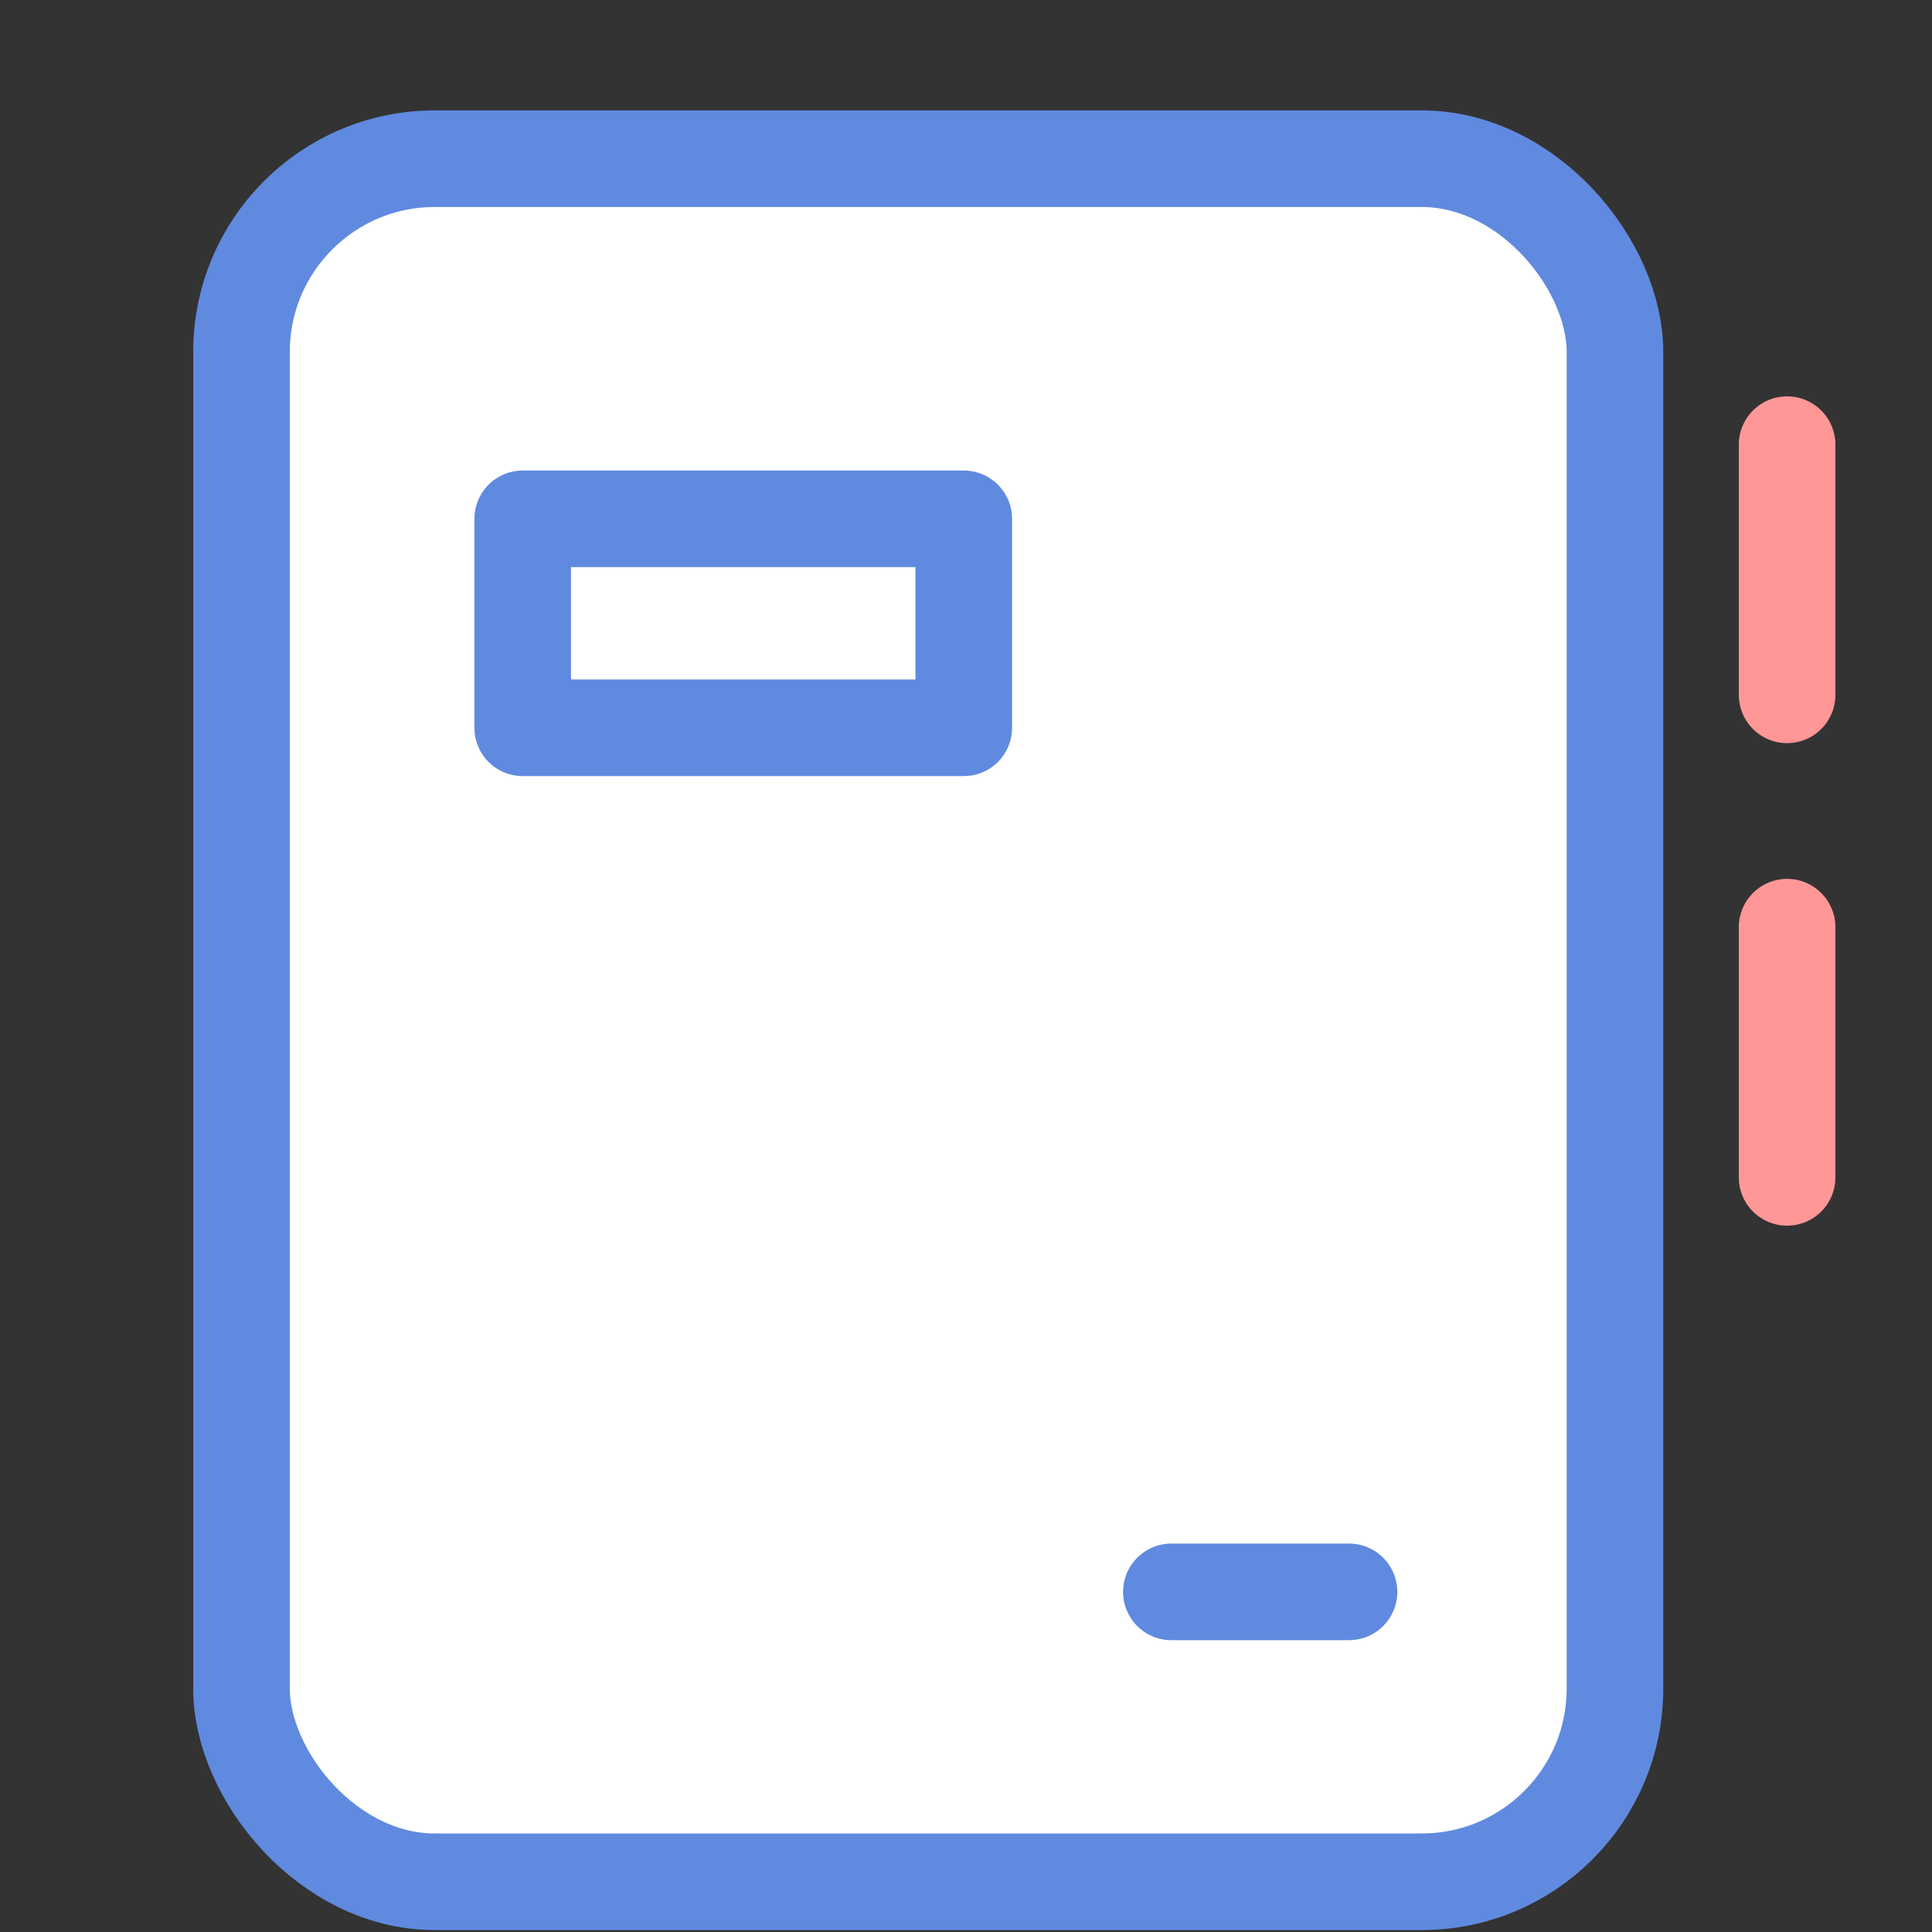 <svg xmlns="http://www.w3.org/2000/svg" width="20" height="20" viewBox="0 0 20 20">
  <rect x="0" y="0" width="20" height="20" fill="#333333" stroke="none"/>
  <g id="gnb_item04" transform="translate(-361.758 -599.017)">
    <rect id="base" width="20" height="20" transform="translate(361.758 599.017)" fill="#fff" opacity="0"/>
    <g id="그룹_140" data-name="그룹 140" transform="translate(364.258 600.66)">
      <g id="그룹_138" data-name="그룹 138" transform="translate(14.641 2.492)">
        <path id="패스_22042" data-name="패스 22042" d="M407.335,618.365" transform="translate(-407.335 -614.839)" fill="#fff" stroke="#ff9797" stroke-linecap="round" stroke-linejoin="round" stroke-width="1"/>
        <line id="선_40" data-name="선 40" y2="2.59" transform="translate(1.359 0.468)" fill="none" stroke="#ff9797" stroke-linecap="round" stroke-linejoin="round" stroke-width="1"/>
        <path id="패스_22043" data-name="패스 22043" d="M407.335,607.991" transform="translate(-407.335 -607.991)" fill="#fff" stroke="#ff9797" stroke-linecap="round" stroke-linejoin="round" stroke-width="1"/>
      </g>
      <g id="그룹_139" data-name="그룹 139" transform="translate(14.641 7.487)">
        <path id="패스_22044" data-name="패스 22044" d="M407.335,633.064" transform="translate(-407.335 -629.538)" fill="#fff" stroke="#ff9797" stroke-linecap="round" stroke-linejoin="round" stroke-width="1"/>
        <line id="선_41" data-name="선 41" y2="2.59" transform="translate(1.359 0.468)" fill="none" stroke="#ff9797" stroke-linecap="round" stroke-linejoin="round" stroke-width="1"/>
        <path id="패스_22045" data-name="패스 22045" d="M407.335,622.69" transform="translate(-407.335 -622.69)" fill="#fff" stroke="#ff9797" stroke-linecap="round" stroke-linejoin="round" stroke-width="1"/>
      </g>
      <rect id="사각형_46" data-name="사각형 46" width="14.218" height="17.837" rx="2" transform="translate(0 0)" fill="#fff" stroke="#608adf" stroke-linecap="round" stroke-linejoin="round" stroke-width="1"/>
      <line id="선_42" data-name="선 42" x2="1.839" transform="translate(9.626 14.836)" fill="none" stroke="#608adf" stroke-linecap="round" stroke-linejoin="round" stroke-width="1"/>
    </g>
    <rect id="사각형_47" data-name="사각형 47" width="4.566" height="2.163" transform="translate(367.169 604.388)" fill="none" stroke="#608adf" stroke-linecap="round" stroke-linejoin="round" stroke-width="1"/>
  </g>
</svg>
